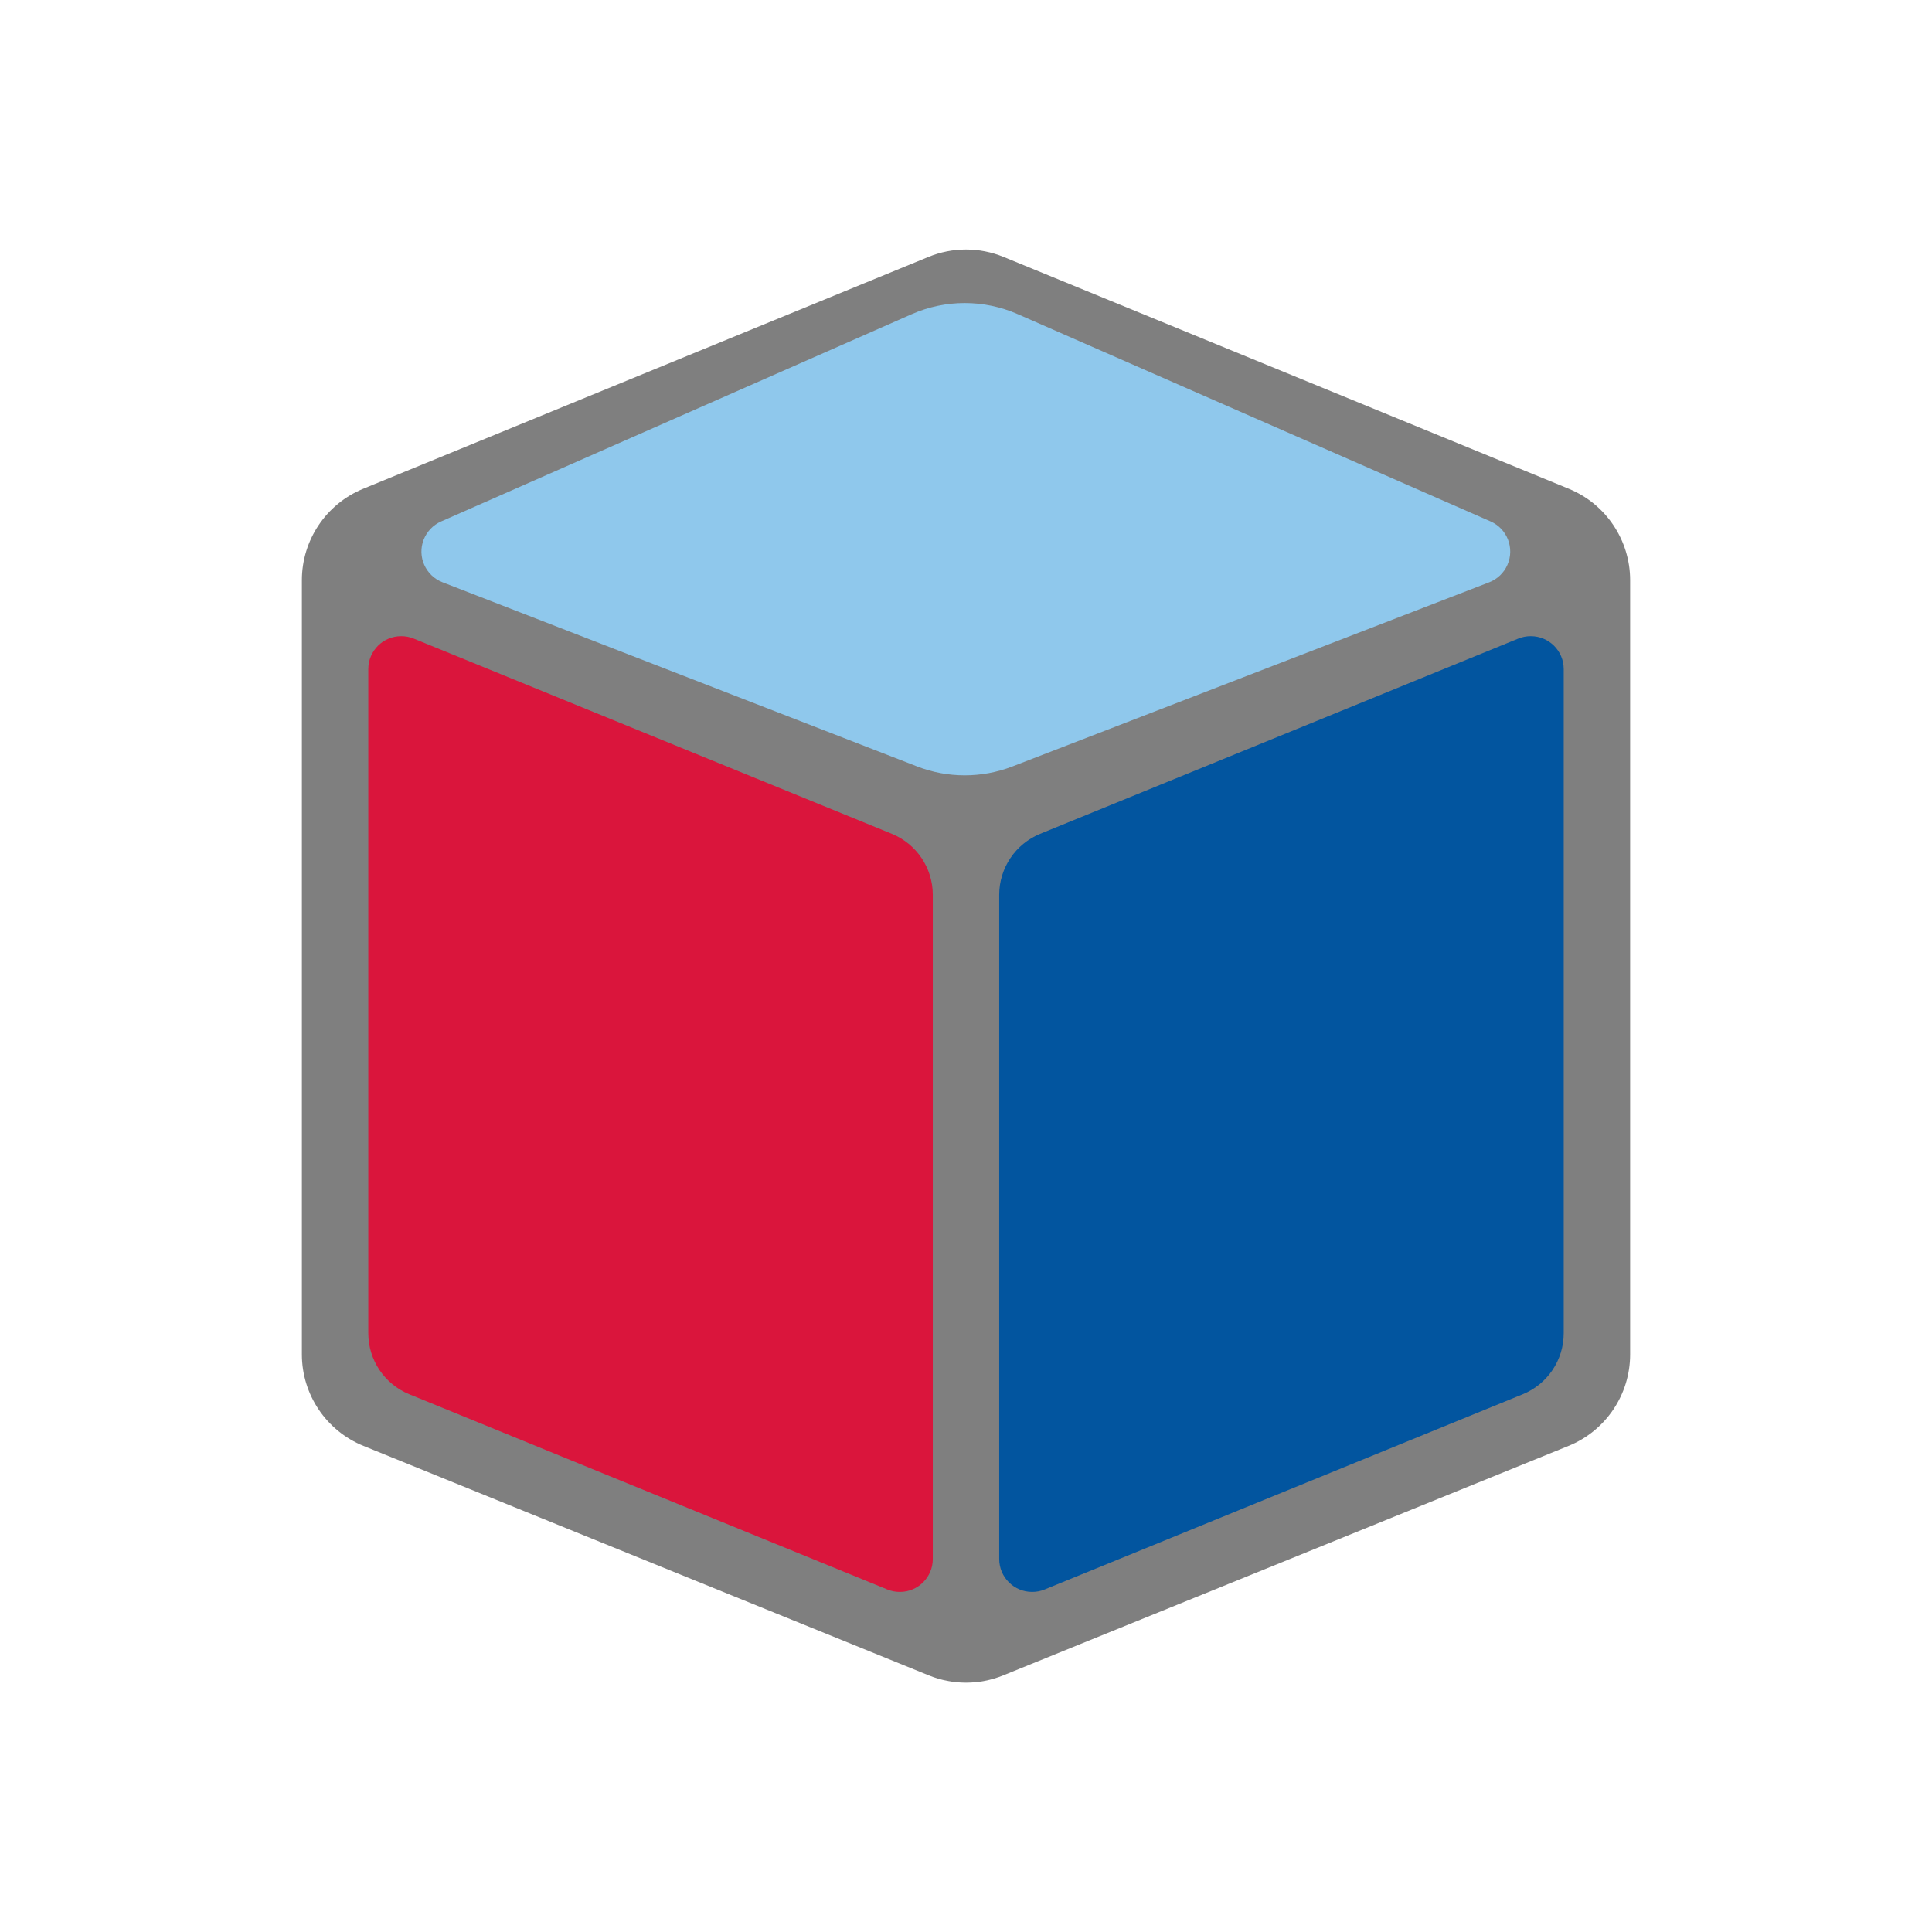 <?xml version="1.0" encoding="UTF-8"?>
<svg width="32px" height="32px" viewBox="0 0 32 32" version="1.1" xmlns="http://www.w3.org/2000/svg" xmlns:xlink="http://www.w3.org/1999/xlink">
    <title>logo/sugar</title>
    <g id="logo/sugar" stroke="none" stroke-width="1" fill="none" fill-rule="evenodd">
        <g id="编组-5" transform="translate(5, 4)">
            <path d="M1.015,4.096 L10.379,0.255 C10.777,0.092 11.223,0.092 11.621,0.255 L20.985,4.096 C21.599,4.348 22,4.947 22,5.61 L22,18.433 C22,19.099 21.596,19.699 20.979,19.949 L11.615,23.75 C11.221,23.91 10.779,23.91 10.385,23.75 L1.021,19.949 C0.404,19.699 1.85792795e-15,19.099 0,18.433 L0,5.61 C-8.1298545e-17,4.947 0.401,4.348 1.015,4.096 Z" id="矩形" fill="#7F7F7F"></path>
            <path d="M1.852,6.577 L9.772,9.811 C10.182,9.979 10.45,10.378 10.45,10.821 L10.45,21.822 C10.45,22.123 10.206,22.367 9.905,22.367 C9.834,22.367 9.764,22.354 9.698,22.327 L1.778,19.093 C1.368,18.925 1.1,18.526 1.1,18.083 L1.1,7.082 C1.1,6.781 1.344,6.537 1.645,6.537 C1.716,6.537 1.786,6.55 1.852,6.577 Z" id="矩形" fill="#DA153C"></path>
            <path d="M12.302,6.577 L20.222,9.811 C20.632,9.979 20.9,10.378 20.9,10.821 L20.9,21.822 C20.9,22.123 20.656,22.367 20.355,22.367 C20.284,22.367 20.214,22.354 20.148,22.327 L12.228,19.093 C11.818,18.925 11.55,18.526 11.55,18.083 L11.55,7.082 C11.55,6.781 11.794,6.537 12.095,6.537 C12.166,6.537 12.236,6.55 12.302,6.577 Z" id="矩形" fill="#02559F" transform="translate(16.225, 14.452) scale(-1, 1) translate(-16.225, -14.452) "></path>
            <path d="M11.856,1.203 L19.688,4.636 C19.964,4.757 20.089,5.079 19.968,5.355 C19.91,5.488 19.801,5.592 19.665,5.645 L11.766,8.696 C11.259,8.891 10.697,8.891 10.191,8.695 L2.329,5.644 C2.048,5.535 1.908,5.219 2.017,4.939 C2.07,4.804 2.174,4.695 2.306,4.637 L10.101,1.204 C10.66,0.958 11.296,0.958 11.856,1.203 Z" id="矩形" fill="#8FC8EC"></path>
        </g>
    </g>
</svg>